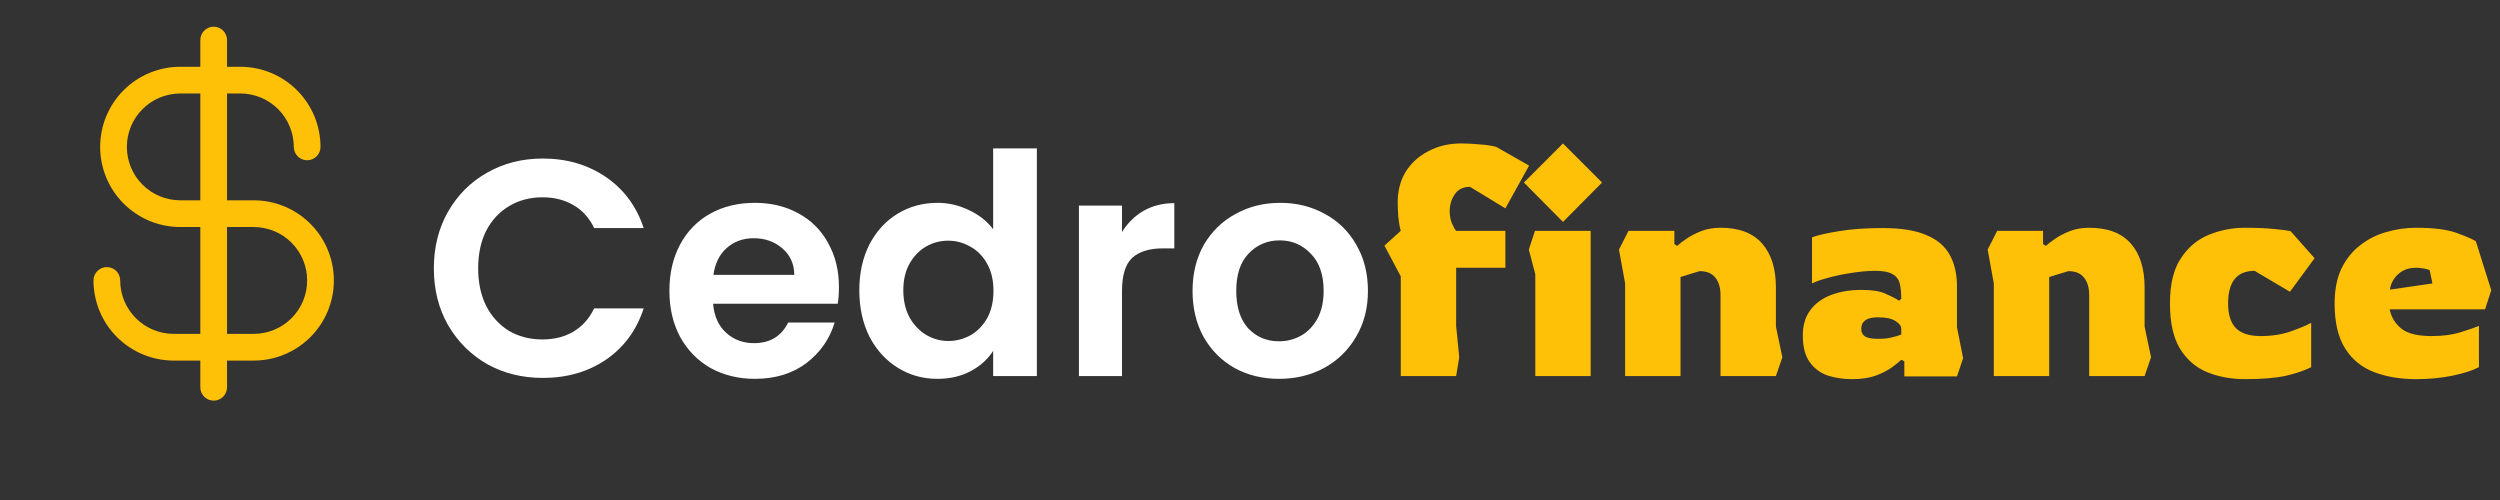 <svg width="1170" height="234" viewBox="0 0 1170 234" fill="none" xmlns="http://www.w3.org/2000/svg">
<rect x="0" y="0" width="1170" height="234" fill="#333333" stroke="none"/>
<path d="M118.75 93.75H106.25V43.75H112.5C119.128 43.758 125.483 46.394 130.169 51.081C134.856 55.767 137.492 62.122 137.5 68.75C137.5 70.408 138.158 71.997 139.331 73.169C140.503 74.341 142.092 75 143.75 75C145.408 75 146.997 74.341 148.169 73.169C149.342 71.997 150 70.408 150 68.75C149.989 58.808 146.034 49.276 139.004 42.246C131.974 35.216 122.442 31.261 112.5 31.25H106.25V18.75C106.25 17.092 105.592 15.503 104.419 14.331C103.247 13.159 101.658 12.5 100 12.5C98.342 12.5 96.753 13.159 95.581 14.331C94.409 15.503 93.75 17.092 93.75 18.75V31.25H84.375C74.429 31.25 64.891 35.201 57.858 42.233C50.826 49.266 46.875 58.804 46.875 68.75C46.875 78.696 50.826 88.234 57.858 95.266C64.891 102.299 74.429 106.25 84.375 106.25H93.75V156.25H81.25C74.622 156.242 68.267 153.606 63.581 148.919C58.894 144.233 56.258 137.878 56.25 131.25C56.25 129.592 55.592 128.003 54.419 126.831C53.247 125.658 51.658 125 50 125C48.342 125 46.753 125.658 45.581 126.831C44.408 128.003 43.75 129.592 43.75 131.25C43.761 141.192 47.716 150.724 54.746 157.754C61.776 164.784 71.308 168.739 81.25 168.75H93.75V181.25C93.75 182.908 94.409 184.497 95.581 185.669C96.753 186.842 98.342 187.5 100 187.5C101.658 187.5 103.247 186.842 104.419 185.669C105.592 184.497 106.25 182.908 106.25 181.25V168.75H118.75C128.696 168.75 138.234 164.799 145.267 157.767C152.299 150.734 156.25 141.196 156.25 131.25C156.25 121.304 152.299 111.766 145.267 104.733C138.234 97.701 128.696 93.75 118.75 93.75ZM93.75 93.75H84.375C77.745 93.75 71.386 91.116 66.697 86.428C62.009 81.739 59.375 75.38 59.375 68.75C59.375 62.12 62.009 55.761 66.697 51.072C71.386 46.384 77.745 43.75 84.375 43.75H93.75V93.75ZM118.75 156.25H106.25V106.25H118.75C125.38 106.25 131.739 108.884 136.428 113.572C141.116 118.261 143.75 124.62 143.75 131.25C143.75 137.88 141.116 144.239 136.428 148.928C131.739 153.616 125.38 156.25 118.75 156.25Z" fill="#FFC107"/>
<path d="M203.04 125.6C203.04 115.712 205.248 106.88 209.664 99.104C214.176 91.232 220.272 85.136 227.952 80.816C235.728 76.4 244.416 74.192 254.016 74.192C265.248 74.192 275.088 77.072 283.536 82.832C291.984 88.592 297.888 96.56 301.248 106.736H278.064C275.76 101.936 272.496 98.336 268.272 95.936C264.144 93.536 259.344 92.336 253.872 92.336C248.016 92.336 242.784 93.728 238.176 96.512C233.664 99.2 230.112 103.04 227.52 108.032C225.024 113.024 223.776 118.88 223.776 125.6C223.776 132.224 225.024 138.08 227.52 143.168C230.112 148.16 233.664 152.048 238.176 154.832C242.784 157.52 248.016 158.864 253.872 158.864C259.344 158.864 264.144 157.664 268.272 155.264C272.496 152.768 275.76 149.12 278.064 144.32H301.248C297.888 154.592 291.984 162.608 283.536 168.368C275.184 174.032 265.344 176.864 254.016 176.864C244.416 176.864 235.728 174.704 227.952 170.384C220.272 165.968 214.176 159.872 209.664 152.096C205.248 144.32 203.04 135.488 203.04 125.6ZM392.627 134.384C392.627 137.264 392.435 139.856 392.051 142.16H333.731C334.211 147.92 336.227 152.432 339.779 155.696C343.331 158.96 347.699 160.592 352.883 160.592C360.371 160.592 365.699 157.376 368.867 150.944H390.611C388.307 158.624 383.891 164.96 377.363 169.952C370.835 174.848 362.819 177.296 353.315 177.296C345.635 177.296 338.723 175.616 332.579 172.256C326.531 168.8 321.779 163.952 318.323 157.712C314.963 151.472 313.283 144.272 313.283 136.112C313.283 127.856 314.963 120.608 318.323 114.368C321.683 108.128 326.387 103.328 332.435 99.968C338.483 96.608 345.443 94.928 353.315 94.928C360.899 94.928 367.667 96.56 373.619 99.824C379.667 103.088 384.323 107.744 387.587 113.792C390.947 119.744 392.627 126.608 392.627 134.384ZM371.747 128.624C371.651 123.44 369.779 119.312 366.131 116.24C362.483 113.072 358.019 111.488 352.739 111.488C347.747 111.488 343.523 113.024 340.067 116.096C336.707 119.072 334.643 123.248 333.875 128.624H371.747ZM402.158 135.824C402.158 127.76 403.742 120.608 406.91 114.368C410.174 108.128 414.59 103.328 420.158 99.968C425.726 96.608 431.918 94.928 438.734 94.928C443.918 94.928 448.862 96.08 453.566 98.384C458.27 100.592 462.014 103.568 464.798 107.312V69.44H485.246V176H464.798V164.192C462.302 168.128 458.798 171.296 454.286 173.696C449.774 176.096 444.542 177.296 438.59 177.296C431.87 177.296 425.726 175.568 420.158 172.112C414.59 168.656 410.174 163.808 406.91 157.568C403.742 151.232 402.158 143.984 402.158 135.824ZM464.942 136.112C464.942 131.216 463.982 127.04 462.062 123.584C460.142 120.032 457.55 117.344 454.286 115.52C451.022 113.6 447.518 112.64 443.774 112.64C440.03 112.64 436.574 113.552 433.406 115.376C430.238 117.2 427.646 119.888 425.63 123.44C423.71 126.896 422.75 131.024 422.75 135.824C422.75 140.624 423.71 144.848 425.63 148.496C427.646 152.048 430.238 154.784 433.406 156.704C436.67 158.624 440.126 159.584 443.774 159.584C447.518 159.584 451.022 158.672 454.286 156.848C457.55 154.928 460.142 152.24 462.062 148.784C463.982 145.232 464.942 141.008 464.942 136.112ZM525.096 108.608C527.688 104.384 531.048 101.072 535.176 98.672C539.4 96.272 544.2 95.072 549.576 95.072V116.24H544.248C537.912 116.24 533.112 117.728 529.848 120.704C526.68 123.68 525.096 128.864 525.096 136.256V176H504.936V96.224H525.096V108.608ZM598.579 177.296C590.899 177.296 583.987 175.616 577.843 172.256C571.699 168.8 566.851 163.952 563.299 157.712C559.843 151.472 558.115 144.272 558.115 136.112C558.115 127.952 559.891 120.752 563.443 114.512C567.091 108.272 572.035 103.472 578.275 100.112C584.515 96.656 591.475 94.928 599.155 94.928C606.835 94.928 613.795 96.656 620.035 100.112C626.275 103.472 631.171 108.272 634.723 114.512C638.371 120.752 640.195 127.952 640.195 136.112C640.195 144.272 638.323 151.472 634.579 157.712C630.931 163.952 625.939 168.8 619.603 172.256C613.363 175.616 606.355 177.296 598.579 177.296ZM598.579 159.728C602.227 159.728 605.635 158.864 608.803 157.136C612.067 155.312 614.659 152.624 616.579 149.072C618.499 145.52 619.459 141.2 619.459 136.112C619.459 128.528 617.443 122.72 613.411 118.688C609.475 114.56 604.627 112.496 598.867 112.496C593.107 112.496 588.259 114.56 584.323 118.688C580.483 122.72 578.563 128.528 578.563 136.112C578.563 143.696 580.435 149.552 584.179 153.68C588.019 157.712 592.819 159.728 598.579 159.728Z" fill="white"/>
<path d="M655.559 176V129.344L647.927 114.944L655.559 108.032C655.079 106.4 654.695 104.24 654.407 101.552C654.215 98.768 654.119 96.512 654.119 94.784C654.119 89.312 655.367 84.512 657.863 80.384C660.455 76.256 664.007 73.04 668.519 70.736C673.031 68.336 678.119 67.136 683.783 67.136C686.471 67.136 689.303 67.28 692.279 67.568C695.351 67.76 697.991 68.144 700.199 68.72L715.607 77.504L704.519 97.52L687.959 87.44C684.695 87.44 682.295 88.64 680.759 91.04C679.223 93.344 678.455 95.936 678.455 98.816C678.455 100.928 678.791 102.8 679.463 104.432C680.135 106.064 680.807 107.264 681.479 108.032H704.519V125.312H681.479V152.672L682.919 167.216L681.479 176H655.559ZM731.475 103.856L713.187 85.424L731.475 67.136L749.763 85.424L731.475 103.856ZM718.515 176V128.336L715.491 116.816L718.371 108.032H744.435V176H718.515ZM760.562 176V132.656L757.682 116.816L762.146 108.032H783.602V114.224L784.898 115.088C785.954 114.128 787.394 113.024 789.218 111.776C791.138 110.432 793.442 109.232 796.13 108.176C798.818 107.12 801.842 106.592 805.202 106.592C813.842 106.592 820.322 109.04 824.642 113.936C828.962 118.832 831.122 125.696 831.122 134.528V152.816L834.146 167.216L831.122 176H805.202V138.272C805.202 134.624 804.386 131.84 802.754 129.92C801.218 127.904 798.77 126.896 795.41 126.896L786.482 129.632V176H760.562ZM866.751 177.44C862.623 177.44 858.783 176.864 855.231 175.712C851.775 174.464 848.991 172.352 846.879 169.376C844.767 166.4 843.711 162.272 843.711 156.992C843.711 152.192 844.911 148.208 847.311 145.04C849.711 141.872 852.975 139.52 857.103 137.984C861.231 136.448 865.887 135.68 871.071 135.68C876.063 135.68 879.807 136.256 882.303 137.408C884.799 138.464 886.959 139.568 888.783 140.72L889.791 139.856C889.791 136.976 889.551 134.576 889.071 132.656C888.591 130.736 887.487 129.296 885.759 128.336C884.031 127.28 881.343 126.752 877.695 126.752C874.143 126.752 870.351 127.088 866.319 127.76C862.383 128.336 858.735 129.104 855.375 130.064C852.111 130.928 849.663 131.792 848.031 132.656V111.056C851.007 110 855.231 109.04 860.703 108.176C866.271 107.216 873.087 106.736 881.151 106.736C889.791 106.736 896.607 107.84 901.599 110.048C906.687 112.16 910.335 115.28 912.543 119.408C914.751 123.44 915.855 128.288 915.855 133.952V153.104L918.735 167.648L915.855 176.144H891.231V169.088L889.791 168.368C889.023 169.136 887.679 170.24 885.759 171.68C883.839 173.12 881.295 174.464 878.127 175.712C874.959 176.864 871.167 177.44 866.751 177.44ZM878.991 158.576C881.583 158.576 883.791 158.336 885.615 157.856C887.535 157.376 888.927 156.944 889.791 156.56V153.824C889.791 152.576 888.879 151.376 887.055 150.224C885.327 149.072 882.591 148.496 878.847 148.496C873.663 148.496 871.071 150.32 871.071 153.968C871.071 155.504 871.647 156.656 872.799 157.424C873.951 158.192 876.015 158.576 878.991 158.576ZM933.109 176V132.656L930.229 116.816L934.693 108.032H956.149V114.224L957.445 115.088C958.501 114.128 959.941 113.024 961.765 111.776C963.685 110.432 965.989 109.232 968.677 108.176C971.365 107.12 974.389 106.592 977.749 106.592C986.389 106.592 992.869 109.04 997.189 113.936C1001.51 118.832 1003.67 125.696 1003.67 134.528V152.816L1006.69 167.216L1003.67 176H977.749V138.272C977.749 134.624 976.933 131.84 975.301 129.92C973.765 127.904 971.317 126.896 967.957 126.896L959.029 129.632V176H933.109ZM1050.82 177.44C1044.19 177.44 1038.19 176.336 1032.82 174.128C1027.54 171.92 1023.31 168.224 1020.15 163.04C1017.07 157.856 1015.54 150.848 1015.54 142.016C1015.54 133.088 1017.22 126.08 1020.58 120.992C1023.94 115.808 1028.31 112.112 1033.68 109.904C1039.06 107.696 1044.77 106.592 1050.82 106.592C1056.1 106.592 1060.61 106.784 1064.35 107.168C1068.19 107.552 1070.74 107.888 1071.99 108.176L1083.22 120.848L1071.7 136.544L1055.14 126.752C1046.88 126.752 1042.75 131.84 1042.75 142.016C1042.75 147.296 1044 151.184 1046.5 153.68C1048.99 156.08 1052.83 157.28 1058.02 157.28C1063.2 157.28 1067.86 156.56 1071.99 155.12C1076.11 153.68 1079.33 152.336 1081.63 151.088V171.824C1078.66 173.36 1074.72 174.704 1069.83 175.856C1065.03 176.912 1058.69 177.44 1050.82 177.44ZM1130.76 177.44C1123.37 177.44 1116.79 176.336 1111.03 174.128C1105.27 171.92 1100.76 168.224 1097.5 163.04C1094.23 157.856 1092.6 150.848 1092.6 142.016C1092.6 135.68 1093.66 130.256 1095.77 125.744C1097.98 121.232 1100.9 117.584 1104.55 114.8C1108.2 111.92 1112.28 109.856 1116.79 108.608C1121.3 107.264 1125.96 106.592 1130.76 106.592C1139.02 106.592 1145.35 107.408 1149.77 109.04C1154.28 110.672 1157.26 111.968 1158.7 112.928L1165.9 135.824L1163.02 144.752H1118.38C1119.05 148.304 1120.82 151.28 1123.7 153.68C1126.58 156.08 1131.34 157.28 1137.96 157.28C1143.14 157.28 1147.61 156.704 1151.35 155.552C1155.1 154.4 1158.02 153.392 1160.14 152.528V171.824C1157.26 173.36 1153.08 174.704 1147.61 175.856C1142.23 176.912 1136.62 177.44 1130.76 177.44ZM1118.52 135.536L1138.39 132.656L1137.1 126.464C1136.42 126.08 1135.42 125.792 1134.07 125.6C1132.82 125.408 1131.72 125.312 1130.76 125.312C1128.07 125.312 1125.82 125.888 1123.99 127.04C1122.26 128.192 1120.92 129.584 1119.96 131.216C1119.1 132.752 1118.62 134.192 1118.52 135.536Z" fill="#FFC107"/>
</svg>
